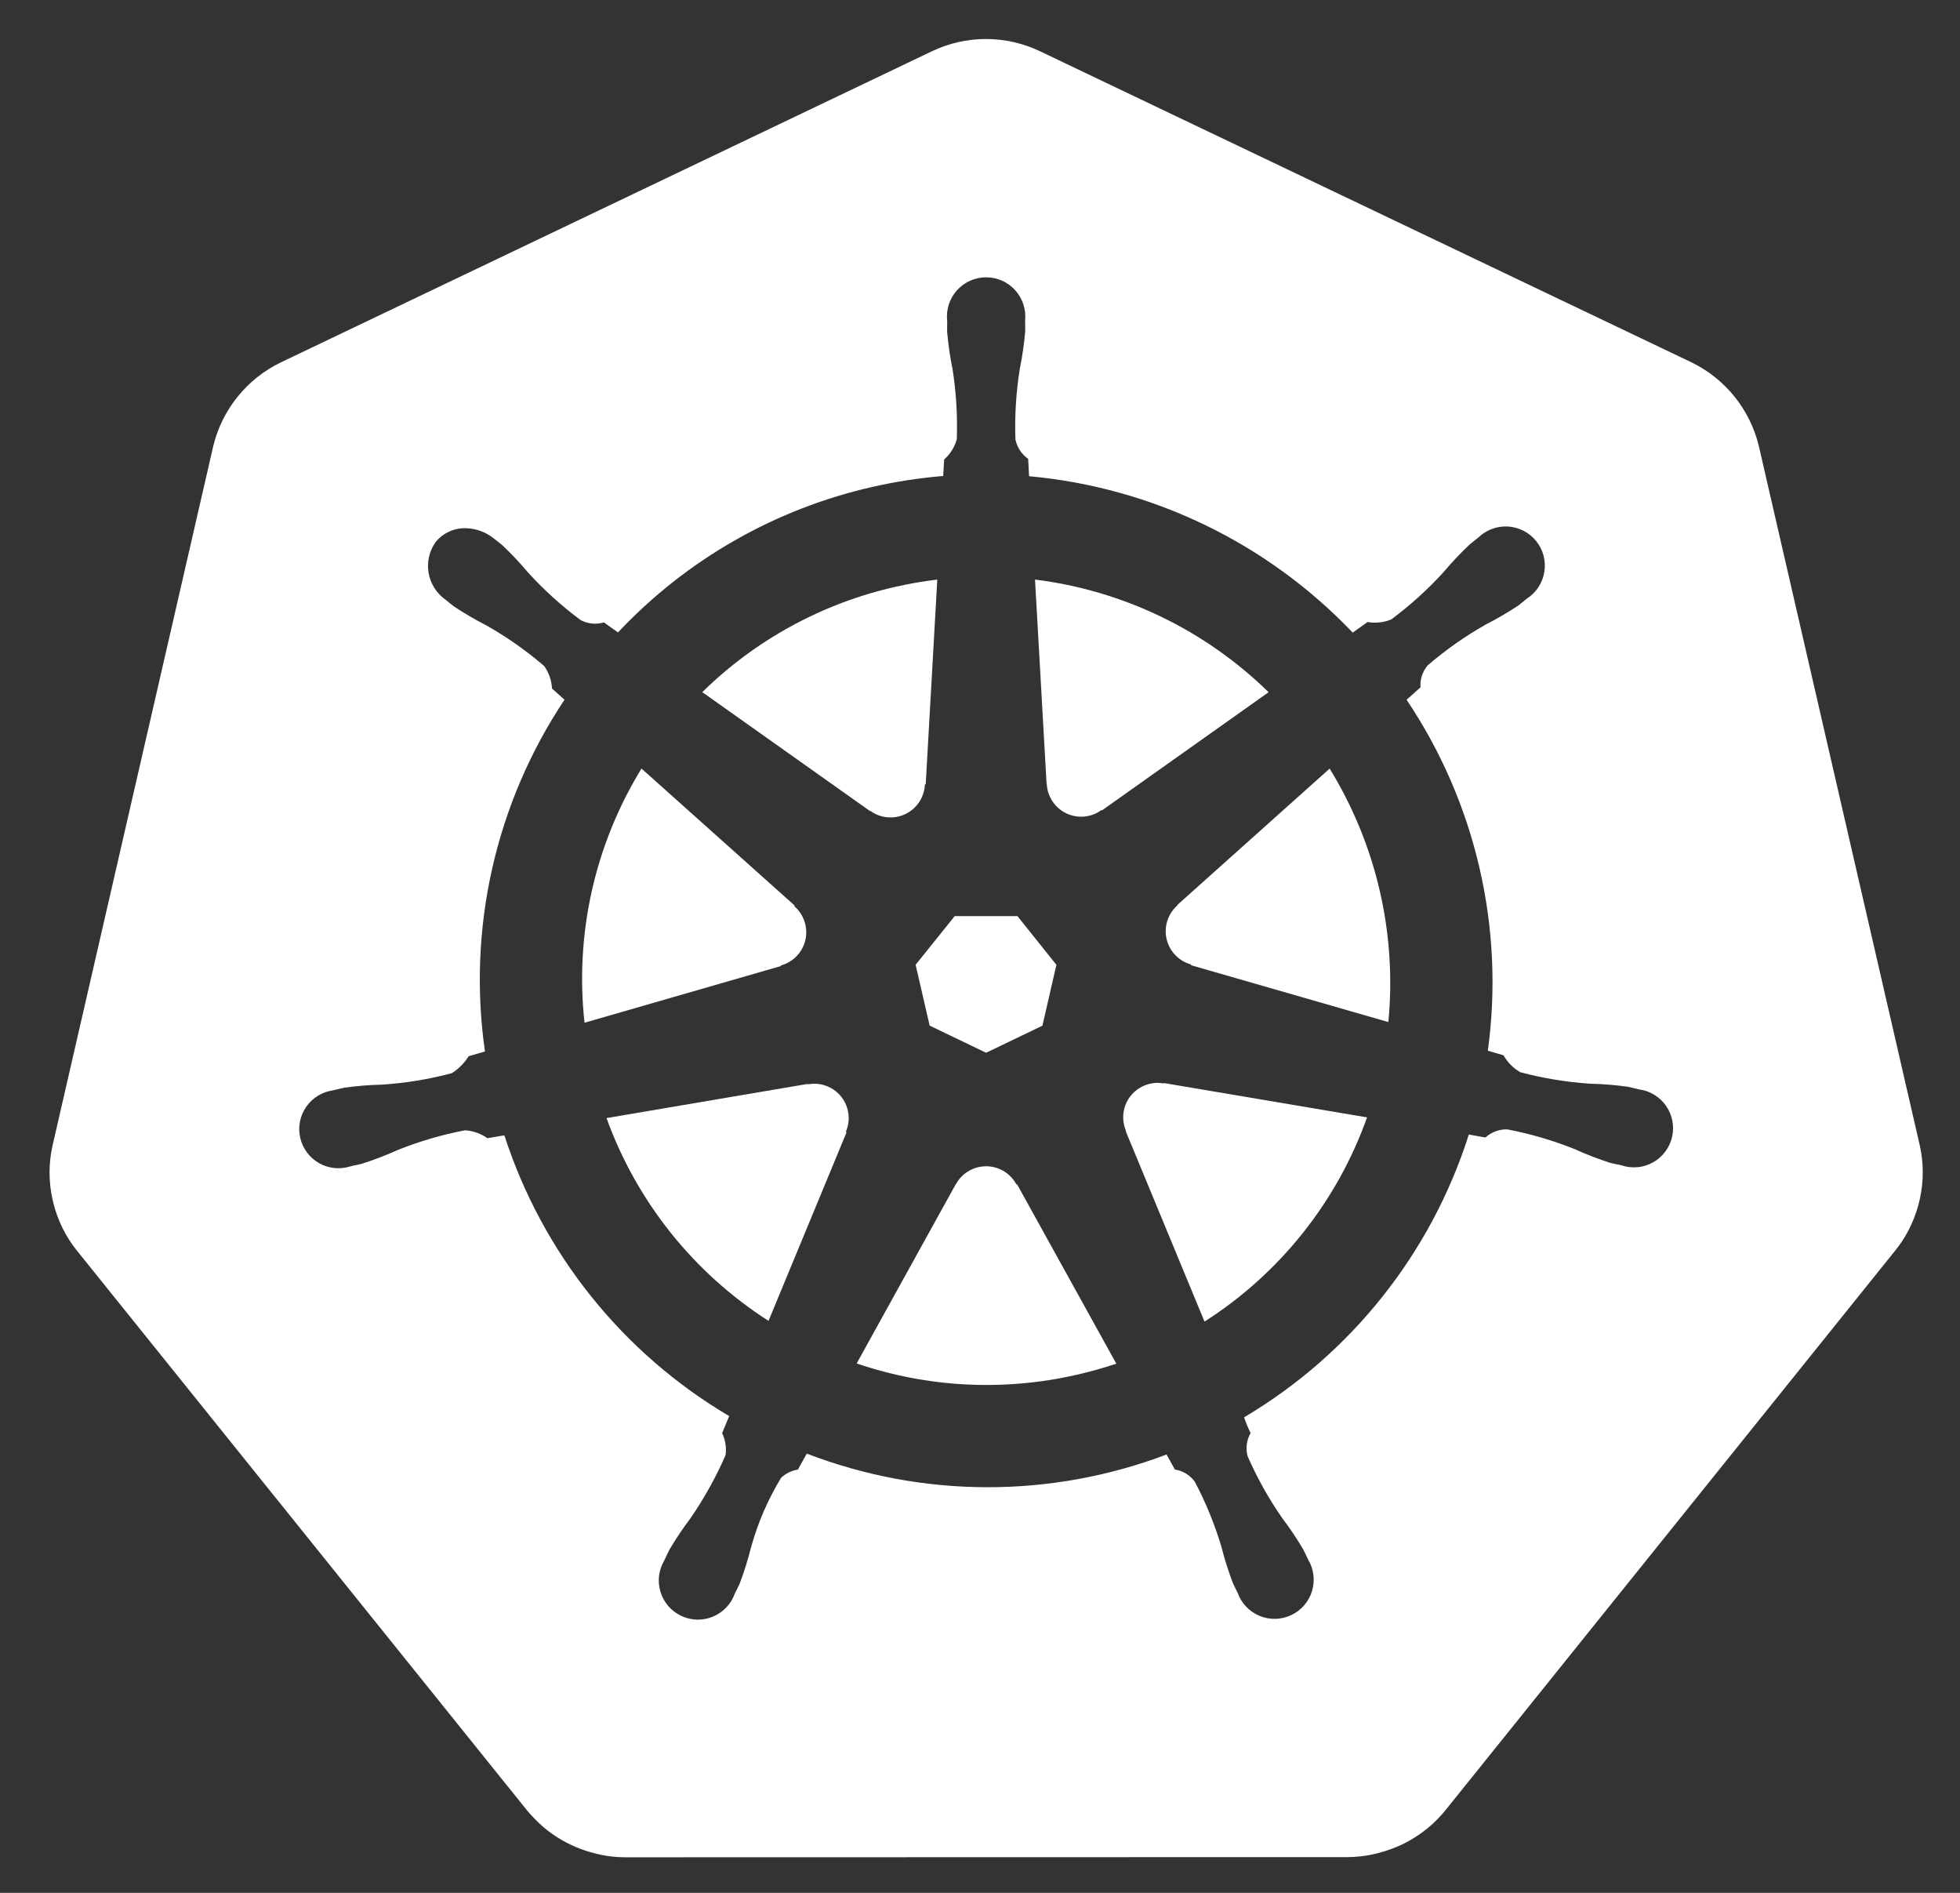 <svg width="58" height="56" viewBox="0 0 58 56" fill="none" xmlns="http://www.w3.org/2000/svg">
<rect x="0" y="0" width="58" height="56" fill="#333333" stroke="none"/>
<path d="M34.436 32.055C34.359 32.04 34.281 32.034 34.202 32.038C34.067 32.045 33.934 32.079 33.813 32.139C33.576 32.253 33.393 32.453 33.301 32.699C33.21 32.945 33.216 33.217 33.32 33.458L33.313 33.468L35.644 39.1C37.874 37.676 39.567 35.55 40.454 33.058L34.446 32.043L34.436 32.055ZM25.089 32.853C25.038 32.631 24.915 32.433 24.738 32.289C24.561 32.146 24.341 32.066 24.113 32.062C24.046 32.062 23.979 32.067 23.913 32.08L23.903 32.068L17.948 33.079C18.842 35.552 20.527 37.66 22.742 39.078L25.05 33.502L25.032 33.48C25.117 33.282 25.137 33.063 25.089 32.853ZM30.076 35.04C29.989 34.878 29.86 34.743 29.702 34.648C29.544 34.554 29.363 34.504 29.179 34.504C28.995 34.505 28.815 34.555 28.657 34.65C28.499 34.744 28.37 34.88 28.284 35.042H28.279L25.35 40.338C27.447 41.052 29.701 41.168 31.86 40.673C32.261 40.582 32.652 40.472 33.034 40.345L30.098 35.04L30.076 35.04ZM39.347 22.739L34.841 26.772L34.843 26.785C34.705 26.906 34.602 27.062 34.545 27.237C34.488 27.412 34.48 27.599 34.521 27.778C34.562 27.957 34.651 28.122 34.778 28.255C34.905 28.388 35.065 28.484 35.243 28.533L35.248 28.557L41.084 30.238C41.337 27.616 40.727 24.984 39.347 22.74V22.739ZM30.976 23.191C30.984 23.375 31.042 23.553 31.144 23.706C31.245 23.859 31.386 23.982 31.552 24.062C31.718 24.142 31.902 24.175 32.085 24.158C32.268 24.142 32.443 24.076 32.592 23.967L32.61 23.975L37.54 20.479C35.663 18.641 33.235 17.47 30.628 17.147L30.97 23.189L30.976 23.191ZM25.755 23.99C25.903 24.098 26.079 24.164 26.262 24.18C26.445 24.197 26.629 24.163 26.795 24.083C26.96 24.003 27.101 23.88 27.202 23.726C27.303 23.573 27.361 23.394 27.369 23.211L27.394 23.199L27.736 17.147C27.323 17.196 26.912 17.267 26.506 17.359C24.345 17.845 22.362 18.925 20.782 20.477L25.745 23.995L25.755 23.99ZM23.109 28.562C23.287 28.514 23.448 28.418 23.575 28.285C23.703 28.153 23.792 27.988 23.833 27.808C23.874 27.629 23.865 27.441 23.808 27.266C23.751 27.091 23.648 26.935 23.509 26.814L23.514 26.79L18.983 22.738C17.601 24.988 17.008 27.634 17.297 30.258L23.104 28.582L23.109 28.562ZM27.51 30.343L29.181 31.146L30.847 30.345L31.261 28.545L30.108 27.103H28.252L27.095 28.543L27.51 30.343Z" fill="white" />
<path d="M56.81 33.887L52.048 13.201C51.92 12.665 51.674 12.165 51.33 11.737C50.985 11.308 50.549 10.961 50.054 10.72L30.777 1.517C30.277 1.278 29.73 1.154 29.177 1.154C28.623 1.154 28.077 1.278 27.577 1.517L8.303 10.725C7.808 10.965 7.372 11.312 7.028 11.741C6.683 12.17 6.437 12.67 6.309 13.205L1.555 33.891C1.437 34.414 1.437 34.956 1.553 35.479C1.588 35.639 1.633 35.795 1.688 35.949C1.781 36.211 1.904 36.461 2.055 36.694C2.12 36.794 2.189 36.891 2.264 36.985L15.605 53.572C15.663 53.644 15.727 53.71 15.791 53.777C16 54 16.237 54.196 16.495 54.36C16.821 54.565 17.176 54.72 17.549 54.818C17.855 54.902 18.17 54.946 18.487 54.948H18.694L39.88 54.943C40.009 54.942 40.138 54.934 40.266 54.92C40.449 54.899 40.631 54.865 40.809 54.817C40.937 54.783 41.063 54.743 41.187 54.696C41.283 54.659 41.38 54.622 41.473 54.577C41.612 54.511 41.747 54.436 41.877 54.353C42.213 54.142 42.511 53.877 42.762 53.57L43.169 53.064L56.098 36.98C56.346 36.669 56.541 36.319 56.674 35.945C56.73 35.791 56.776 35.633 56.811 35.474C56.928 34.951 56.927 34.408 56.81 33.886L56.81 33.887ZM36.815 41.932C36.869 42.092 36.933 42.247 37.007 42.398C36.889 42.604 36.857 42.849 36.918 43.079C37.198 43.721 37.541 44.334 37.941 44.91C38.164 45.205 38.371 45.511 38.559 45.83C38.606 45.916 38.666 46.049 38.71 46.14C38.793 46.279 38.846 46.434 38.866 46.594C38.886 46.755 38.872 46.918 38.825 47.072C38.778 47.227 38.699 47.37 38.593 47.493C38.487 47.615 38.357 47.714 38.211 47.783C38.065 47.852 37.906 47.89 37.744 47.894C37.583 47.898 37.422 47.868 37.272 47.806C37.123 47.744 36.988 47.652 36.877 47.535C36.765 47.418 36.679 47.279 36.625 47.126C36.581 47.036 36.519 46.916 36.482 46.831C36.35 46.485 36.238 46.132 36.147 45.773C35.947 45.102 35.682 44.453 35.355 43.833C35.214 43.642 35.002 43.513 34.767 43.476C34.73 43.412 34.593 43.162 34.52 43.032C31.088 44.332 27.298 44.322 23.873 43.005L23.612 43.478C23.426 43.507 23.252 43.591 23.115 43.72C22.721 44.366 22.421 45.063 22.221 45.793C22.131 46.151 22.02 46.505 21.889 46.85C21.852 46.935 21.79 47.054 21.746 47.144V47.146L21.744 47.148C21.689 47.301 21.604 47.44 21.492 47.557C21.38 47.675 21.245 47.767 21.096 47.829C20.946 47.891 20.785 47.921 20.623 47.917C20.462 47.913 20.302 47.874 20.156 47.805C20.01 47.736 19.88 47.636 19.774 47.514C19.669 47.391 19.59 47.247 19.544 47.092C19.497 46.937 19.483 46.774 19.503 46.614C19.524 46.453 19.578 46.298 19.661 46.16C19.705 46.068 19.763 45.935 19.809 45.849C19.997 45.53 20.203 45.223 20.427 44.927C20.834 44.336 21.184 43.708 21.471 43.05C21.502 42.828 21.466 42.601 21.369 42.398L21.578 41.895C18.421 40.032 16.055 37.077 14.925 33.589L14.423 33.674C14.228 33.536 13.998 33.455 13.759 33.44C13.071 33.572 12.398 33.77 11.748 34.032C11.411 34.184 11.065 34.316 10.713 34.428C10.63 34.452 10.509 34.474 10.414 34.495C10.407 34.498 10.4 34.501 10.393 34.503C10.387 34.504 10.381 34.505 10.375 34.505C10.222 34.555 10.06 34.573 9.899 34.557C9.739 34.541 9.583 34.492 9.443 34.413C9.303 34.334 9.181 34.226 9.084 34.096C8.988 33.967 8.92 33.819 8.884 33.662C8.848 33.505 8.845 33.342 8.876 33.184C8.907 33.026 8.97 32.876 9.063 32.743C9.155 32.611 9.273 32.499 9.411 32.416C9.549 32.332 9.703 32.278 9.862 32.257L9.879 32.253L9.889 32.25C9.986 32.227 10.109 32.195 10.197 32.178C10.564 32.127 10.934 32.098 11.304 32.089C12.003 32.044 12.695 31.93 13.372 31.75C13.573 31.622 13.742 31.451 13.868 31.249L14.351 31.108C13.827 27.468 14.665 23.762 16.705 20.701L16.335 20.371C16.322 20.132 16.242 19.901 16.104 19.705C15.572 19.248 14.998 18.845 14.388 18.5C14.059 18.332 13.739 18.145 13.431 17.94C13.361 17.888 13.268 17.81 13.193 17.748L13.175 17.736C12.913 17.547 12.736 17.263 12.682 16.944C12.629 16.625 12.704 16.299 12.892 16.035C13.002 15.9 13.143 15.793 13.303 15.722C13.462 15.651 13.636 15.619 13.811 15.628C14.104 15.641 14.386 15.747 14.615 15.932C14.694 15.993 14.801 16.076 14.871 16.136C15.139 16.39 15.393 16.659 15.63 16.942C16.102 17.46 16.623 17.931 17.186 18.348C17.397 18.458 17.643 18.482 17.871 18.414C18.009 18.514 18.147 18.613 18.287 18.71C20.315 16.555 22.94 15.055 25.826 14.403C26.512 14.248 27.209 14.14 27.911 14.082L27.939 13.595C28.118 13.436 28.248 13.229 28.313 12.998C28.338 12.298 28.295 11.597 28.185 10.906C28.111 10.543 28.059 10.177 28.027 9.808C28.024 9.724 28.029 9.609 28.03 9.513C28.03 9.502 28.027 9.491 28.027 9.481C28.011 9.319 28.029 9.156 28.079 9.002C28.13 8.848 28.212 8.707 28.32 8.586C28.429 8.466 28.562 8.37 28.71 8.304C28.858 8.238 29.018 8.204 29.18 8.204C29.343 8.204 29.503 8.238 29.651 8.303C29.799 8.369 29.932 8.465 30.041 8.585C30.149 8.706 30.232 8.847 30.282 9.001C30.333 9.155 30.351 9.318 30.335 9.479C30.335 9.581 30.341 9.715 30.337 9.808C30.306 10.176 30.253 10.542 30.179 10.905C30.068 11.596 30.024 12.297 30.048 12.997C30.094 13.231 30.229 13.438 30.425 13.574C30.429 13.658 30.443 13.936 30.453 14.089C34.1 14.421 37.503 16.065 40.029 18.716L40.468 18.403C40.704 18.443 40.947 18.417 41.168 18.327C41.731 17.909 42.252 17.438 42.724 16.919C42.962 16.636 43.216 16.367 43.485 16.113C43.556 16.052 43.663 15.971 43.741 15.909C43.857 15.795 43.995 15.706 44.148 15.649C44.3 15.592 44.462 15.568 44.625 15.577C44.787 15.587 44.945 15.631 45.09 15.706C45.234 15.781 45.361 15.885 45.462 16.012C45.564 16.139 45.637 16.286 45.678 16.444C45.719 16.601 45.726 16.765 45.699 16.926C45.672 17.086 45.612 17.239 45.523 17.375C45.433 17.51 45.316 17.625 45.179 17.713C45.101 17.775 44.999 17.863 44.925 17.918C44.616 18.122 44.296 18.309 43.966 18.477C43.356 18.822 42.782 19.226 42.25 19.683C42.095 19.864 42.018 20.098 42.034 20.336C41.969 20.395 41.744 20.595 41.624 20.703C43.67 23.753 44.526 27.447 44.028 31.086L44.493 31.221C44.61 31.431 44.782 31.604 44.991 31.722C45.668 31.902 46.361 32.016 47.06 32.062C47.43 32.071 47.799 32.1 48.166 32.151C48.263 32.169 48.403 32.208 48.502 32.23C48.662 32.251 48.816 32.305 48.953 32.389C49.091 32.473 49.21 32.585 49.302 32.717C49.394 32.849 49.457 32.999 49.488 33.158C49.519 33.316 49.516 33.479 49.48 33.636C49.444 33.793 49.376 33.941 49.279 34.07C49.183 34.2 49.061 34.307 48.92 34.387C48.78 34.466 48.625 34.515 48.464 34.531C48.304 34.546 48.142 34.529 47.989 34.478L47.972 34.476C47.964 34.474 47.957 34.47 47.949 34.468C47.854 34.447 47.735 34.426 47.651 34.404C47.299 34.291 46.954 34.158 46.617 34.005C45.967 33.743 45.292 33.544 44.604 33.413C44.366 33.406 44.134 33.492 43.958 33.653C43.794 33.622 43.63 33.593 43.465 33.566C42.35 37.076 39.983 40.054 36.815 41.932Z" fill="white" />
</svg>
